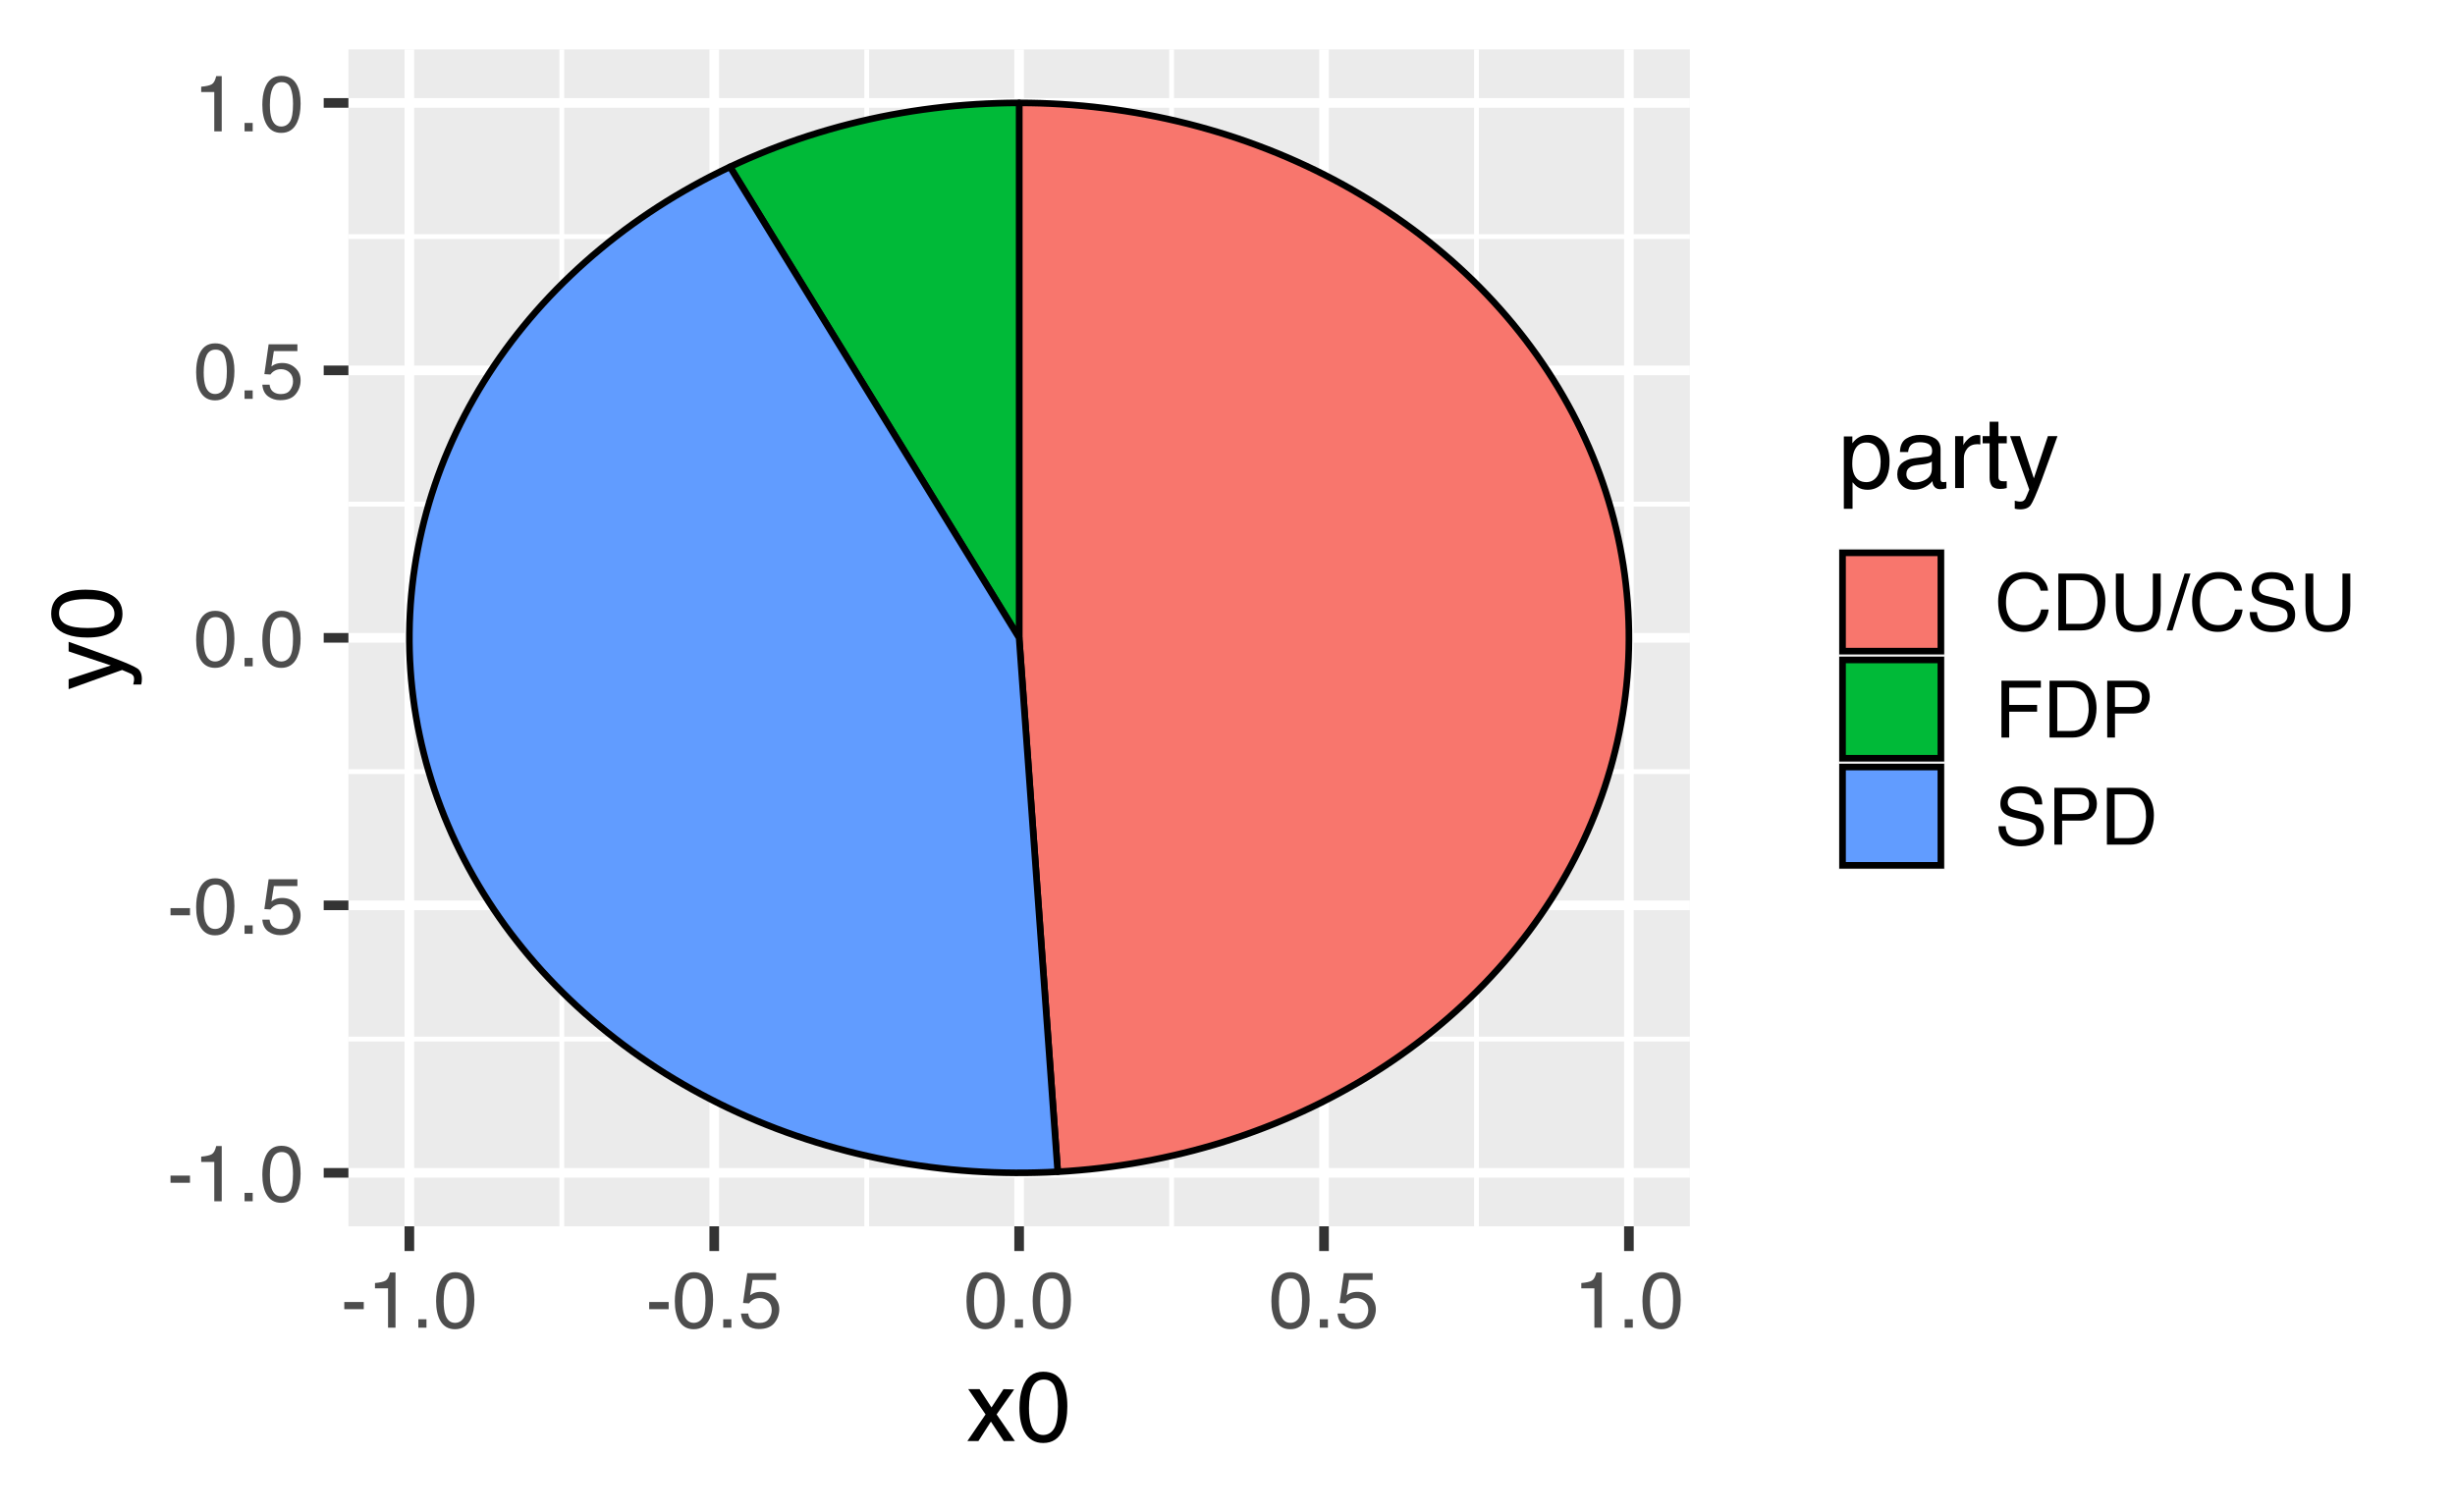 <?xml version="1.0" encoding="UTF-8"?>
<svg xmlns="http://www.w3.org/2000/svg" xmlns:xlink="http://www.w3.org/1999/xlink" width="396pt" height="244pt" viewBox="0 0 396 244" version="1.1">
<defs>
<g>
<symbol overflow="visible" id="glyph0-0">
<path style="stroke:none;" d="M 0.406 0 L 0.406 -9.172 L 7.703 -9.172 L 7.703 0 Z M 6.547 -1.156 L 6.547 -8.031 L 1.562 -8.031 L 1.562 -1.156 Z M 6.547 -1.156 "/>
</symbol>
<symbol overflow="visible" id="glyph0-1">
<path style="stroke:none;" d="M 0.531 -4.141 L 3.672 -4.141 L 3.672 -2.984 L 0.531 -2.984 Z M 0.531 -4.141 "/>
</symbol>
<symbol overflow="visible" id="glyph0-2">
<path style="stroke:none;" d="M 1.219 -6.344 L 1.219 -7.203 C 2.031 -7.273 2.598 -7.406 2.922 -7.594 C 3.242 -7.781 3.484 -8.219 3.641 -8.906 L 4.531 -8.906 L 4.531 0 L 3.328 0 L 3.328 -6.344 Z M 1.219 -6.344 "/>
</symbol>
<symbol overflow="visible" id="glyph0-3">
<path style="stroke:none;" d="M 1.094 -1.359 L 2.406 -1.359 L 2.406 0 L 1.094 0 Z M 1.094 -1.359 "/>
</symbol>
<symbol overflow="visible" id="glyph0-4">
<path style="stroke:none;" d="M 3.469 -8.953 C 4.625 -8.953 5.457 -8.473 5.969 -7.516 C 6.375 -6.773 6.578 -5.766 6.578 -4.484 C 6.578 -3.266 6.395 -2.258 6.031 -1.469 C 5.508 -0.32 4.648 0.25 3.453 0.25 C 2.379 0.25 1.582 -0.219 1.062 -1.156 C 0.625 -1.938 0.406 -2.984 0.406 -4.297 C 0.406 -5.305 0.535 -6.176 0.797 -6.906 C 1.285 -8.27 2.176 -8.953 3.469 -8.953 Z M 3.453 -0.781 C 4.035 -0.781 4.5 -1.035 4.844 -1.547 C 5.188 -2.066 5.359 -3.031 5.359 -4.438 C 5.359 -5.457 5.234 -6.297 4.984 -6.953 C 4.734 -7.609 4.25 -7.938 3.531 -7.938 C 2.863 -7.938 2.379 -7.625 2.078 -7 C 1.773 -6.375 1.625 -5.457 1.625 -4.25 C 1.625 -3.332 1.719 -2.598 1.906 -2.047 C 2.207 -1.203 2.723 -0.781 3.453 -0.781 Z M 3.453 -0.781 "/>
</symbol>
<symbol overflow="visible" id="glyph0-5">
<path style="stroke:none;" d="M 1.578 -2.281 C 1.648 -1.633 1.945 -1.191 2.469 -0.953 C 2.738 -0.828 3.051 -0.766 3.406 -0.766 C 4.07 -0.766 4.562 -0.973 4.875 -1.391 C 5.195 -1.816 5.359 -2.289 5.359 -2.812 C 5.359 -3.438 5.164 -3.922 4.781 -4.266 C 4.406 -4.609 3.953 -4.781 3.422 -4.781 C 3.035 -4.781 2.703 -4.703 2.422 -4.547 C 2.141 -4.398 1.906 -4.191 1.719 -3.922 L 0.734 -3.984 L 1.422 -8.797 L 6.062 -8.797 L 6.062 -7.703 L 2.266 -7.703 L 1.875 -5.219 C 2.082 -5.383 2.281 -5.504 2.469 -5.578 C 2.801 -5.711 3.188 -5.781 3.625 -5.781 C 4.445 -5.781 5.145 -5.516 5.719 -4.984 C 6.289 -4.461 6.578 -3.797 6.578 -2.984 C 6.578 -2.141 6.312 -1.395 5.781 -0.75 C 5.258 -0.102 4.426 0.219 3.281 0.219 C 2.551 0.219 1.906 0.016 1.344 -0.391 C 0.789 -0.797 0.477 -1.426 0.406 -2.281 Z M 1.578 -2.281 "/>
</symbol>
<symbol overflow="visible" id="glyph0-6">
<path style="stroke:none;" d="M 4.844 -9.422 C 6 -9.422 6.898 -9.113 7.547 -8.5 C 8.191 -7.895 8.547 -7.203 8.609 -6.422 L 7.406 -6.422 C 7.27 -7.016 6.992 -7.484 6.578 -7.828 C 6.172 -8.172 5.598 -8.344 4.859 -8.344 C 3.953 -8.344 3.219 -8.023 2.656 -7.391 C 2.102 -6.754 1.828 -5.781 1.828 -4.469 C 1.828 -3.395 2.078 -2.523 2.578 -1.859 C 3.086 -1.191 3.836 -0.859 4.828 -0.859 C 5.742 -0.859 6.441 -1.207 6.922 -1.906 C 7.172 -2.281 7.359 -2.77 7.484 -3.375 L 8.703 -3.375 C 8.598 -2.406 8.238 -1.594 7.625 -0.938 C 6.895 -0.156 5.914 0.234 4.688 0.234 C 3.613 0.234 2.719 -0.086 2 -0.734 C 1.039 -1.586 0.562 -2.906 0.562 -4.688 C 0.562 -6.039 0.922 -7.148 1.641 -8.016 C 2.41 -8.953 3.477 -9.422 4.844 -9.422 Z M 4.594 -9.422 Z M 4.594 -9.422 "/>
</symbol>
<symbol overflow="visible" id="glyph0-7">
<path style="stroke:none;" d="M 4.5 -1.062 C 4.914 -1.062 5.258 -1.102 5.531 -1.188 C 6.02 -1.352 6.414 -1.664 6.719 -2.125 C 6.969 -2.5 7.145 -2.977 7.25 -3.562 C 7.312 -3.906 7.344 -4.223 7.344 -4.516 C 7.344 -5.648 7.117 -6.531 6.672 -7.156 C 6.223 -7.789 5.492 -8.109 4.484 -8.109 L 2.281 -8.109 L 2.281 -1.062 Z M 1.031 -9.172 L 4.75 -9.172 C 6.008 -9.172 6.988 -8.723 7.688 -7.828 C 8.301 -7.023 8.609 -5.992 8.609 -4.734 C 8.609 -3.754 8.426 -2.875 8.062 -2.094 C 7.414 -0.695 6.305 0 4.734 0 L 1.031 0 Z M 1.031 -9.172 "/>
</symbol>
<symbol overflow="visible" id="glyph0-8">
<path style="stroke:none;" d="M 2.328 -9.172 L 2.328 -3.5 C 2.328 -2.832 2.453 -2.281 2.703 -1.844 C 3.066 -1.176 3.691 -0.844 4.578 -0.844 C 5.629 -0.844 6.344 -1.203 6.719 -1.922 C 6.926 -2.316 7.031 -2.844 7.031 -3.5 L 7.031 -9.172 L 8.297 -9.172 L 8.297 -4.031 C 8.297 -2.895 8.141 -2.023 7.828 -1.422 C 7.273 -0.305 6.223 0.25 4.672 0.25 C 3.117 0.25 2.066 -0.305 1.516 -1.422 C 1.211 -2.023 1.062 -2.895 1.062 -4.031 L 1.062 -9.172 Z M 4.688 -9.172 Z M 4.688 -9.172 "/>
</symbol>
<symbol overflow="visible" id="glyph0-9">
<path style="stroke:none;" d="M 2.906 -9.172 L 3.859 -9.172 L 0.953 0 L 0 0 Z M 2.906 -9.172 "/>
</symbol>
<symbol overflow="visible" id="glyph0-10">
<path style="stroke:none;" d="M 1.781 -2.969 C 1.812 -2.445 1.938 -2.02 2.156 -1.688 C 2.57 -1.082 3.301 -0.781 4.344 -0.781 C 4.801 -0.781 5.223 -0.848 5.609 -0.984 C 6.348 -1.242 6.719 -1.707 6.719 -2.375 C 6.719 -2.875 6.562 -3.227 6.25 -3.438 C 5.938 -3.645 5.441 -3.828 4.766 -3.984 L 3.531 -4.266 C 2.719 -4.441 2.141 -4.645 1.797 -4.875 C 1.211 -5.25 0.922 -5.816 0.922 -6.578 C 0.922 -7.41 1.207 -8.086 1.781 -8.609 C 2.352 -9.141 3.16 -9.406 4.203 -9.406 C 5.172 -9.406 5.988 -9.172 6.656 -8.703 C 7.332 -8.242 7.672 -7.504 7.672 -6.484 L 6.5 -6.484 C 6.438 -6.973 6.301 -7.348 6.094 -7.609 C 5.719 -8.086 5.078 -8.328 4.172 -8.328 C 3.43 -8.328 2.898 -8.172 2.578 -7.859 C 2.266 -7.555 2.109 -7.203 2.109 -6.797 C 2.109 -6.348 2.297 -6.02 2.672 -5.812 C 2.91 -5.676 3.469 -5.508 4.344 -5.312 L 5.625 -5.016 C 6.238 -4.879 6.719 -4.688 7.062 -4.438 C 7.645 -4.008 7.938 -3.383 7.938 -2.562 C 7.938 -1.551 7.566 -0.828 6.828 -0.391 C 6.086 0.047 5.227 0.266 4.25 0.266 C 3.102 0.266 2.207 -0.023 1.562 -0.609 C 0.914 -1.18 0.602 -1.969 0.625 -2.969 Z M 4.297 -9.422 Z M 4.297 -9.422 "/>
</symbol>
<symbol overflow="visible" id="glyph0-11">
<path style="stroke:none;" d="M 1.094 -9.172 L 7.453 -9.172 L 7.453 -8.047 L 2.344 -8.047 L 2.344 -5.266 L 6.844 -5.266 L 6.844 -4.172 L 2.344 -4.172 L 2.344 0 L 1.094 0 Z M 1.094 -9.172 "/>
</symbol>
<symbol overflow="visible" id="glyph0-12">
<path style="stroke:none;" d="M 1.094 -9.172 L 5.219 -9.172 C 6.039 -9.172 6.703 -8.941 7.203 -8.484 C 7.703 -8.023 7.953 -7.379 7.953 -6.547 C 7.953 -5.828 7.727 -5.203 7.281 -4.672 C 6.832 -4.141 6.145 -3.875 5.219 -3.875 L 2.344 -3.875 L 2.344 0 L 1.094 0 Z M 6.688 -6.547 C 6.688 -7.211 6.438 -7.672 5.938 -7.922 C 5.664 -8.047 5.289 -8.109 4.812 -8.109 L 2.344 -8.109 L 2.344 -4.938 L 4.812 -4.938 C 5.375 -4.938 5.828 -5.051 6.172 -5.281 C 6.516 -5.52 6.688 -5.941 6.688 -6.547 Z M 6.688 -6.547 "/>
</symbol>
<symbol overflow="visible" id="glyph1-0">
<path style="stroke:none;" d="M 0.516 0 L 0.516 -11.484 L 9.625 -11.484 L 9.625 0 Z M 8.188 -1.438 L 8.188 -10.047 L 1.953 -10.047 L 1.953 -1.438 Z M 8.188 -1.438 "/>
</symbol>
<symbol overflow="visible" id="glyph1-1">
<path style="stroke:none;" d="M 0.234 -8.375 L 2.062 -8.375 L 3.984 -5.422 L 5.922 -8.375 L 7.641 -8.328 L 4.812 -4.297 L 7.766 0 L 5.969 0 L 3.891 -3.141 L 1.875 0 L 0.094 0 L 3.031 -4.297 Z M 0.234 -8.375 "/>
</symbol>
<symbol overflow="visible" id="glyph1-2">
<path style="stroke:none;" d="M 4.328 -11.188 C 5.773 -11.188 6.82 -10.594 7.469 -9.406 C 7.969 -8.477 8.219 -7.211 8.219 -5.609 C 8.219 -4.086 7.992 -2.832 7.547 -1.844 C 6.891 -0.406 5.816 0.312 4.328 0.312 C 2.984 0.312 1.984 -0.273 1.328 -1.453 C 0.773 -2.422 0.5 -3.727 0.5 -5.375 C 0.5 -6.645 0.664 -7.734 1 -8.641 C 1.613 -10.336 2.723 -11.188 4.328 -11.188 Z M 4.312 -0.984 C 5.039 -0.984 5.617 -1.305 6.047 -1.953 C 6.484 -2.598 6.703 -3.801 6.703 -5.562 C 6.703 -6.832 6.547 -7.875 6.234 -8.688 C 5.922 -9.508 5.316 -9.922 4.422 -9.922 C 3.586 -9.922 2.977 -9.531 2.594 -8.75 C 2.219 -7.977 2.031 -6.832 2.031 -5.312 C 2.031 -4.176 2.148 -3.258 2.391 -2.562 C 2.766 -1.508 3.406 -0.984 4.312 -0.984 Z M 4.312 -0.984 "/>
</symbol>
<symbol overflow="visible" id="glyph1-3">
<path style="stroke:none;" d="M 4.562 -0.953 C 5.219 -0.953 5.766 -1.223 6.203 -1.766 C 6.641 -2.316 6.859 -3.141 6.859 -4.234 C 6.859 -4.898 6.758 -5.473 6.562 -5.953 C 6.195 -6.879 5.531 -7.344 4.562 -7.344 C 3.594 -7.344 2.926 -6.852 2.562 -5.875 C 2.375 -5.352 2.281 -4.691 2.281 -3.891 C 2.281 -3.242 2.375 -2.695 2.562 -2.25 C 2.926 -1.383 3.594 -0.953 4.562 -0.953 Z M 0.922 -8.328 L 2.297 -8.328 L 2.297 -7.219 C 2.578 -7.602 2.883 -7.898 3.219 -8.109 C 3.688 -8.422 4.242 -8.578 4.891 -8.578 C 5.836 -8.578 6.641 -8.211 7.297 -7.484 C 7.961 -6.754 8.297 -5.719 8.297 -4.375 C 8.297 -2.551 7.816 -1.25 6.859 -0.469 C 6.254 0.031 5.551 0.281 4.75 0.281 C 4.125 0.281 3.598 0.141 3.172 -0.141 C 2.922 -0.297 2.641 -0.562 2.328 -0.938 L 2.328 3.344 L 0.922 3.344 Z M 0.922 -8.328 "/>
</symbol>
<symbol overflow="visible" id="glyph1-4">
<path style="stroke:none;" d="M 2.109 -2.234 C 2.109 -1.828 2.254 -1.504 2.547 -1.266 C 2.848 -1.035 3.203 -0.922 3.609 -0.922 C 4.109 -0.922 4.586 -1.035 5.047 -1.266 C 5.828 -1.641 6.219 -2.258 6.219 -3.125 L 6.219 -4.266 C 6.051 -4.148 5.832 -4.055 5.562 -3.984 C 5.289 -3.91 5.023 -3.859 4.766 -3.828 L 3.906 -3.719 C 3.395 -3.656 3.016 -3.551 2.766 -3.406 C 2.328 -3.156 2.109 -2.766 2.109 -2.234 Z M 5.516 -5.078 C 5.836 -5.117 6.055 -5.254 6.172 -5.484 C 6.234 -5.609 6.266 -5.785 6.266 -6.016 C 6.266 -6.492 6.094 -6.844 5.75 -7.062 C 5.406 -7.281 4.914 -7.391 4.281 -7.391 C 3.551 -7.391 3.031 -7.191 2.719 -6.797 C 2.551 -6.578 2.441 -6.25 2.391 -5.812 L 1.078 -5.812 C 1.098 -6.844 1.43 -7.562 2.078 -7.969 C 2.723 -8.375 3.469 -8.578 4.312 -8.578 C 5.301 -8.578 6.102 -8.391 6.719 -8.016 C 7.32 -7.641 7.625 -7.055 7.625 -6.266 L 7.625 -1.438 C 7.625 -1.289 7.656 -1.172 7.719 -1.078 C 7.781 -0.992 7.906 -0.953 8.094 -0.953 C 8.156 -0.953 8.223 -0.957 8.297 -0.969 C 8.379 -0.977 8.469 -0.988 8.562 -1 L 8.562 0.047 C 8.344 0.109 8.176 0.145 8.062 0.156 C 7.945 0.176 7.789 0.188 7.594 0.188 C 7.102 0.188 6.75 0.008 6.531 -0.344 C 6.414 -0.52 6.336 -0.773 6.297 -1.109 C 6.004 -0.734 5.586 -0.406 5.047 -0.125 C 4.516 0.145 3.926 0.281 3.281 0.281 C 2.508 0.281 1.875 0.047 1.375 -0.422 C 0.883 -0.898 0.641 -1.492 0.641 -2.203 C 0.641 -2.973 0.879 -3.57 1.359 -4 C 1.848 -4.426 2.488 -4.691 3.281 -4.797 Z M 4.359 -8.578 Z M 4.359 -8.578 "/>
</symbol>
<symbol overflow="visible" id="glyph1-5">
<path style="stroke:none;" d="M 1.078 -8.375 L 2.406 -8.375 L 2.406 -6.922 C 2.52 -7.203 2.789 -7.547 3.219 -7.953 C 3.645 -8.359 4.133 -8.562 4.688 -8.562 C 4.719 -8.562 4.766 -8.555 4.828 -8.547 C 4.891 -8.547 4.992 -8.535 5.141 -8.516 L 5.141 -7.031 C 5.055 -7.051 4.977 -7.062 4.906 -7.062 C 4.844 -7.07 4.77 -7.078 4.688 -7.078 C 3.977 -7.078 3.43 -6.848 3.047 -6.391 C 2.672 -5.93 2.484 -5.406 2.484 -4.812 L 2.484 0 L 1.078 0 Z M 1.078 -8.375 "/>
</symbol>
<symbol overflow="visible" id="glyph1-6">
<path style="stroke:none;" d="M 1.312 -10.703 L 2.734 -10.703 L 2.734 -8.375 L 4.078 -8.375 L 4.078 -7.219 L 2.734 -7.219 L 2.734 -1.766 C 2.734 -1.473 2.832 -1.273 3.031 -1.172 C 3.145 -1.117 3.328 -1.094 3.578 -1.094 C 3.648 -1.094 3.723 -1.094 3.797 -1.094 C 3.879 -1.094 3.973 -1.098 4.078 -1.109 L 4.078 0 C 3.91 0.051 3.738 0.086 3.562 0.109 C 3.395 0.129 3.207 0.141 3 0.141 C 2.344 0.141 1.895 -0.023 1.656 -0.359 C 1.426 -0.703 1.312 -1.145 1.312 -1.688 L 1.312 -7.219 L 0.188 -7.219 L 0.188 -8.375 L 1.312 -8.375 Z M 1.312 -10.703 "/>
</symbol>
<symbol overflow="visible" id="glyph1-7">
<path style="stroke:none;" d="M 6.266 -8.375 L 7.812 -8.375 C 7.613 -7.832 7.176 -6.609 6.5 -4.703 C 5.988 -3.266 5.562 -2.094 5.219 -1.188 C 4.406 0.957 3.832 2.266 3.5 2.734 C 3.164 3.203 2.594 3.438 1.781 3.438 C 1.582 3.438 1.426 3.426 1.312 3.406 C 1.207 3.395 1.078 3.367 0.922 3.328 L 0.922 2.047 C 1.172 2.109 1.348 2.145 1.453 2.156 C 1.566 2.176 1.664 2.188 1.75 2.188 C 2.008 2.188 2.195 2.145 2.312 2.062 C 2.438 1.977 2.539 1.875 2.625 1.75 C 2.656 1.707 2.75 1.492 2.906 1.109 C 3.07 0.723 3.191 0.438 3.266 0.25 L 0.172 -8.375 L 1.766 -8.375 L 4 -1.562 Z M 4 -8.578 Z M 4 -8.578 "/>
</symbol>
<symbol overflow="visible" id="glyph2-0">
<path style="stroke:none;" d="M 0 -0.516 L -11.484 -0.516 L -11.484 -9.625 L 0 -9.625 Z M -1.438 -8.188 L -10.047 -8.188 L -10.047 -1.953 L -1.438 -1.953 Z M -1.438 -8.188 "/>
</symbol>
<symbol overflow="visible" id="glyph2-1">
<path style="stroke:none;" d="M -8.375 -6.266 L -8.375 -7.812 C -7.832 -7.613 -6.609 -7.176 -4.703 -6.5 C -3.266 -5.988 -2.094 -5.562 -1.188 -5.219 C 0.957 -4.406 2.266 -3.832 2.734 -3.5 C 3.203 -3.164 3.438 -2.594 3.438 -1.781 C 3.438 -1.582 3.426 -1.426 3.406 -1.312 C 3.395 -1.207 3.367 -1.078 3.328 -0.922 L 2.047 -0.922 C 2.109 -1.172 2.145 -1.348 2.156 -1.453 C 2.176 -1.566 2.188 -1.664 2.188 -1.75 C 2.188 -2.008 2.145 -2.195 2.062 -2.312 C 1.977 -2.438 1.875 -2.539 1.75 -2.625 C 1.707 -2.656 1.492 -2.75 1.109 -2.906 C 0.723 -3.07 0.438 -3.191 0.25 -3.266 L -8.375 -0.172 L -8.375 -1.766 L -1.562 -4 Z M -8.578 -4 Z M -8.578 -4 "/>
</symbol>
<symbol overflow="visible" id="glyph2-2">
<path style="stroke:none;" d="M -11.188 -4.328 C -11.188 -5.773 -10.594 -6.82 -9.406 -7.469 C -8.477 -7.969 -7.211 -8.219 -5.609 -8.219 C -4.086 -8.219 -2.832 -7.992 -1.844 -7.547 C -0.406 -6.891 0.312 -5.816 0.312 -4.328 C 0.312 -2.984 -0.273 -1.984 -1.453 -1.328 C -2.422 -0.773 -3.727 -0.5 -5.375 -0.5 C -6.645 -0.5 -7.734 -0.664 -8.641 -1 C -10.336 -1.613 -11.188 -2.723 -11.188 -4.328 Z M -0.984 -4.312 C -0.984 -5.039 -1.305 -5.617 -1.953 -6.047 C -2.598 -6.484 -3.801 -6.703 -5.562 -6.703 C -6.832 -6.703 -7.875 -6.547 -8.688 -6.234 C -9.508 -5.922 -9.922 -5.316 -9.922 -4.422 C -9.922 -3.586 -9.531 -2.977 -8.75 -2.594 C -7.977 -2.219 -6.832 -2.031 -5.312 -2.031 C -4.176 -2.031 -3.258 -2.148 -2.562 -2.391 C -1.508 -2.766 -0.984 -3.406 -0.984 -4.312 Z M -0.984 -4.312 "/>
</symbol>
</g>
<clipPath id="clip1">
  <path d="M 56.199 7.969 L 272.586 7.969 L 272.586 197.844 L 56.199 197.844 Z M 56.199 7.969 "/>
</clipPath>
<clipPath id="clip2">
  <path d="M 56.199 167 L 272.586 167 L 272.586 169 L 56.199 169 Z M 56.199 167 "/>
</clipPath>
<clipPath id="clip3">
  <path d="M 56.199 124 L 272.586 124 L 272.586 125 L 56.199 125 Z M 56.199 124 "/>
</clipPath>
<clipPath id="clip4">
  <path d="M 56.199 80 L 272.586 80 L 272.586 82 L 56.199 82 Z M 56.199 80 "/>
</clipPath>
<clipPath id="clip5">
  <path d="M 56.199 37 L 272.586 37 L 272.586 39 L 56.199 39 Z M 56.199 37 "/>
</clipPath>
<clipPath id="clip6">
  <path d="M 90 7.969 L 92 7.969 L 92 197.844 L 90 197.844 Z M 90 7.969 "/>
</clipPath>
<clipPath id="clip7">
  <path d="M 139 7.969 L 141 7.969 L 141 197.844 L 139 197.844 Z M 139 7.969 "/>
</clipPath>
<clipPath id="clip8">
  <path d="M 188 7.969 L 190 7.969 L 190 197.844 L 188 197.844 Z M 188 7.969 "/>
</clipPath>
<clipPath id="clip9">
  <path d="M 237 7.969 L 239 7.969 L 239 197.844 L 237 197.844 Z M 237 7.969 "/>
</clipPath>
<clipPath id="clip10">
  <path d="M 56.199 188 L 272.586 188 L 272.586 190 L 56.199 190 Z M 56.199 188 "/>
</clipPath>
<clipPath id="clip11">
  <path d="M 56.199 145 L 272.586 145 L 272.586 147 L 56.199 147 Z M 56.199 145 "/>
</clipPath>
<clipPath id="clip12">
  <path d="M 56.199 102 L 272.586 102 L 272.586 104 L 56.199 104 Z M 56.199 102 "/>
</clipPath>
<clipPath id="clip13">
  <path d="M 56.199 58 L 272.586 58 L 272.586 61 L 56.199 61 Z M 56.199 58 "/>
</clipPath>
<clipPath id="clip14">
  <path d="M 56.199 15 L 272.586 15 L 272.586 18 L 56.199 18 Z M 56.199 15 "/>
</clipPath>
<clipPath id="clip15">
  <path d="M 65 7.969 L 67 7.969 L 67 197.844 L 65 197.844 Z M 65 7.969 "/>
</clipPath>
<clipPath id="clip16">
  <path d="M 114 7.969 L 116 7.969 L 116 197.844 L 114 197.844 Z M 114 7.969 "/>
</clipPath>
<clipPath id="clip17">
  <path d="M 163 7.969 L 166 7.969 L 166 197.844 L 163 197.844 Z M 163 7.969 "/>
</clipPath>
<clipPath id="clip18">
  <path d="M 212 7.969 L 215 7.969 L 215 197.844 L 212 197.844 Z M 212 7.969 "/>
</clipPath>
<clipPath id="clip19">
  <path d="M 261 7.969 L 264 7.969 L 264 197.844 L 261 197.844 Z M 261 7.969 "/>
</clipPath>
</defs>
<g id="surface8538">
<rect x="0" y="0" width="396" height="244" style="fill:rgb(100%,100%,100%);fill-opacity:1;stroke:none;"/>
<rect x="0" y="0" width="396" height="244" style="fill:rgb(100%,100%,100%);fill-opacity:1;stroke:none;"/>
<path style="fill:none;stroke-width:1.552;stroke-linecap:round;stroke-linejoin:round;stroke:rgb(100%,100%,100%);stroke-opacity:1;stroke-miterlimit:10;" d="M 0 244 L 396 244 L 396 0 L 0 0 Z M 0 244 "/>
<g clip-path="url(#clip1)" clip-rule="nonzero">
<path style=" stroke:none;fill-rule:nonzero;fill:rgb(92.157%,92.157%,92.157%);fill-opacity:1;" d="M 56.199 197.844 L 272.586 197.844 L 272.586 7.969 L 56.199 7.969 Z M 56.199 197.844 "/>
</g>
<g clip-path="url(#clip2)" clip-rule="nonzero">
<path style="fill:none;stroke-width:0.776;stroke-linecap:butt;stroke-linejoin:round;stroke:rgb(100%,100%,100%);stroke-opacity:1;stroke-miterlimit:10;" d="M 56.199 167.637 L 272.586 167.637 "/>
</g>
<g clip-path="url(#clip3)" clip-rule="nonzero">
<path style="fill:none;stroke-width:0.776;stroke-linecap:butt;stroke-linejoin:round;stroke:rgb(100%,100%,100%);stroke-opacity:1;stroke-miterlimit:10;" d="M 56.199 124.484 L 272.586 124.484 "/>
</g>
<g clip-path="url(#clip4)" clip-rule="nonzero">
<path style="fill:none;stroke-width:0.776;stroke-linecap:butt;stroke-linejoin:round;stroke:rgb(100%,100%,100%);stroke-opacity:1;stroke-miterlimit:10;" d="M 56.199 81.332 L 272.586 81.332 "/>
</g>
<g clip-path="url(#clip5)" clip-rule="nonzero">
<path style="fill:none;stroke-width:0.776;stroke-linecap:butt;stroke-linejoin:round;stroke:rgb(100%,100%,100%);stroke-opacity:1;stroke-miterlimit:10;" d="M 56.199 38.176 L 272.586 38.176 "/>
</g>
<g clip-path="url(#clip6)" clip-rule="nonzero">
<path style="fill:none;stroke-width:0.776;stroke-linecap:butt;stroke-linejoin:round;stroke:rgb(100%,100%,100%);stroke-opacity:1;stroke-miterlimit:10;" d="M 90.621 197.844 L 90.621 7.969 "/>
</g>
<g clip-path="url(#clip7)" clip-rule="nonzero">
<path style="fill:none;stroke-width:0.776;stroke-linecap:butt;stroke-linejoin:round;stroke:rgb(100%,100%,100%);stroke-opacity:1;stroke-miterlimit:10;" d="M 139.801 197.844 L 139.801 7.969 "/>
</g>
<g clip-path="url(#clip8)" clip-rule="nonzero">
<path style="fill:none;stroke-width:0.776;stroke-linecap:butt;stroke-linejoin:round;stroke:rgb(100%,100%,100%);stroke-opacity:1;stroke-miterlimit:10;" d="M 188.98 197.844 L 188.98 7.969 "/>
</g>
<g clip-path="url(#clip9)" clip-rule="nonzero">
<path style="fill:none;stroke-width:0.776;stroke-linecap:butt;stroke-linejoin:round;stroke:rgb(100%,100%,100%);stroke-opacity:1;stroke-miterlimit:10;" d="M 238.16 197.844 L 238.16 7.969 "/>
</g>
<g clip-path="url(#clip10)" clip-rule="nonzero">
<path style="fill:none;stroke-width:1.552;stroke-linecap:butt;stroke-linejoin:round;stroke:rgb(100%,100%,100%);stroke-opacity:1;stroke-miterlimit:10;" d="M 56.199 189.215 L 272.586 189.215 "/>
</g>
<g clip-path="url(#clip11)" clip-rule="nonzero">
<path style="fill:none;stroke-width:1.552;stroke-linecap:butt;stroke-linejoin:round;stroke:rgb(100%,100%,100%);stroke-opacity:1;stroke-miterlimit:10;" d="M 56.199 146.062 L 272.586 146.062 "/>
</g>
<g clip-path="url(#clip12)" clip-rule="nonzero">
<path style="fill:none;stroke-width:1.552;stroke-linecap:butt;stroke-linejoin:round;stroke:rgb(100%,100%,100%);stroke-opacity:1;stroke-miterlimit:10;" d="M 56.199 102.906 L 272.586 102.906 "/>
</g>
<g clip-path="url(#clip13)" clip-rule="nonzero">
<path style="fill:none;stroke-width:1.552;stroke-linecap:butt;stroke-linejoin:round;stroke:rgb(100%,100%,100%);stroke-opacity:1;stroke-miterlimit:10;" d="M 56.199 59.754 L 272.586 59.754 "/>
</g>
<g clip-path="url(#clip14)" clip-rule="nonzero">
<path style="fill:none;stroke-width:1.552;stroke-linecap:butt;stroke-linejoin:round;stroke:rgb(100%,100%,100%);stroke-opacity:1;stroke-miterlimit:10;" d="M 56.199 16.602 L 272.586 16.602 "/>
</g>
<g clip-path="url(#clip15)" clip-rule="nonzero">
<path style="fill:none;stroke-width:1.552;stroke-linecap:butt;stroke-linejoin:round;stroke:rgb(100%,100%,100%);stroke-opacity:1;stroke-miterlimit:10;" d="M 66.031 197.844 L 66.031 7.969 "/>
</g>
<g clip-path="url(#clip16)" clip-rule="nonzero">
<path style="fill:none;stroke-width:1.552;stroke-linecap:butt;stroke-linejoin:round;stroke:rgb(100%,100%,100%);stroke-opacity:1;stroke-miterlimit:10;" d="M 115.211 197.844 L 115.211 7.969 "/>
</g>
<g clip-path="url(#clip17)" clip-rule="nonzero">
<path style="fill:none;stroke-width:1.552;stroke-linecap:butt;stroke-linejoin:round;stroke:rgb(100%,100%,100%);stroke-opacity:1;stroke-miterlimit:10;" d="M 164.391 197.844 L 164.391 7.969 "/>
</g>
<g clip-path="url(#clip18)" clip-rule="nonzero">
<path style="fill:none;stroke-width:1.552;stroke-linecap:butt;stroke-linejoin:round;stroke:rgb(100%,100%,100%);stroke-opacity:1;stroke-miterlimit:10;" d="M 213.57 197.844 L 213.57 7.969 "/>
</g>
<g clip-path="url(#clip19)" clip-rule="nonzero">
<path style="fill:none;stroke-width:1.552;stroke-linecap:butt;stroke-linejoin:round;stroke:rgb(100%,100%,100%);stroke-opacity:1;stroke-miterlimit:10;" d="M 262.75 197.844 L 262.75 7.969 "/>
</g>
<path style="fill-rule:nonzero;fill:rgb(97.255%,46.275%,42.745%);fill-opacity:1;stroke-width:1.067;stroke-linecap:round;stroke-linejoin:round;stroke:rgb(0%,0%,0%);stroke-opacity:1;stroke-miterlimit:10;" d="M 164.391 16.602 L 166.113 16.613 L 167.832 16.652 L 169.551 16.719 L 171.27 16.812 L 172.984 16.93 L 174.695 17.074 L 176.406 17.246 L 178.109 17.445 L 179.812 17.668 L 181.508 17.918 L 183.199 18.191 L 184.887 18.496 L 186.562 18.82 L 188.238 19.176 L 189.902 19.555 L 191.559 19.957 L 193.207 20.387 L 194.848 20.844 L 196.48 21.324 L 198.102 21.828 L 199.711 22.355 L 201.312 22.91 L 202.902 23.492 L 204.477 24.094 L 206.043 24.719 L 207.594 25.371 L 209.133 26.047 L 210.66 26.746 L 212.168 27.465 L 213.664 28.211 L 215.148 28.98 L 216.613 29.77 L 218.062 30.582 L 219.496 31.418 L 220.914 32.273 L 222.312 33.152 L 223.691 34.051 L 225.059 34.973 L 226.402 35.914 L 227.727 36.875 L 229.035 37.855 L 230.32 38.859 L 231.586 39.879 L 232.832 40.922 L 234.059 41.98 L 235.262 43.059 L 236.445 44.156 L 237.605 45.27 L 238.742 46.402 L 239.855 47.551 L 240.949 48.719 L 242.016 49.902 L 243.062 51.102 L 244.082 52.316 L 245.078 53.547 L 246.051 54.793 L 246.996 56.055 L 247.918 57.328 L 248.812 58.617 L 249.684 59.918 L 250.527 61.234 L 251.344 62.562 L 252.133 63.902 L 252.898 65.258 L 253.637 66.621 L 254.344 67.996 L 255.027 69.383 L 255.68 70.777 L 256.309 72.184 L 256.906 73.598 L 257.477 75.023 L 258.02 76.453 L 258.531 77.895 L 259.016 79.344 L 259.469 80.801 L 259.895 82.262 L 260.293 83.73 L 260.66 85.207 L 261 86.688 L 261.309 88.172 L 261.586 89.66 L 261.836 91.152 L 262.055 92.652 L 262.242 94.152 L 262.402 95.656 L 262.535 97.16 L 262.633 98.668 L 262.703 100.176 L 262.742 101.684 L 262.75 103.195 L 262.73 104.703 L 262.68 106.211 L 262.598 107.719 L 262.488 109.227 L 262.348 110.73 L 262.176 112.234 L 261.977 113.73 L 261.746 115.227 L 261.484 116.719 L 261.195 118.207 L 260.875 119.691 L 260.523 121.168 L 260.145 122.641 L 259.738 124.109 L 259.301 125.566 L 258.836 127.02 L 258.34 128.465 L 257.816 129.902 L 257.266 131.332 L 256.684 132.754 L 256.074 134.168 L 255.438 135.57 L 254.773 136.961 L 254.078 138.344 L 253.359 139.715 L 252.613 141.074 L 251.84 142.422 L 251.039 143.758 L 250.211 145.082 L 249.355 146.391 L 248.477 147.688 L 247.57 148.973 L 246.641 150.242 L 245.684 151.496 L 244.703 152.734 L 243.699 153.961 L 242.668 155.172 L 241.613 156.363 L 240.539 157.539 L 239.438 158.699 L 238.312 159.844 L 237.168 160.969 L 236 162.078 L 234.809 163.168 L 233.598 164.238 L 232.363 165.293 L 231.109 166.324 L 229.836 167.34 L 228.543 168.332 L 227.227 169.309 L 225.895 170.262 L 224.543 171.195 L 223.172 172.109 L 221.785 173 L 220.379 173.871 L 218.957 174.719 L 217.516 175.543 L 216.059 176.348 L 214.59 177.129 L 213.102 177.891 L 211.598 178.625 L 210.082 179.336 L 208.551 180.027 L 207.008 180.691 L 205.453 181.336 L 203.883 181.953 L 202.301 182.547 L 200.707 183.117 L 199.102 183.66 L 197.488 184.184 L 195.863 184.68 L 194.23 185.148 L 192.586 185.594 L 190.934 186.012 L 189.273 186.406 L 187.605 186.777 L 185.93 187.121 L 184.246 187.438 L 182.559 187.73 L 180.867 187.996 L 179.168 188.234 L 177.465 188.449 L 175.758 188.637 L 174.047 188.797 L 172.332 188.934 L 170.617 189.043 L 164.391 102.906 Z M 164.391 16.602 "/>
<path style="fill-rule:nonzero;fill:rgb(0%,72.941%,21.961%);fill-opacity:1;stroke-width:1.067;stroke-linecap:round;stroke-linejoin:round;stroke:rgb(0%,0%,0%);stroke-opacity:1;stroke-miterlimit:10;" d="M 117.75 26.922 L 119.285 26.211 L 120.836 25.523 L 122.398 24.863 L 123.973 24.223 L 125.562 23.609 L 127.164 23.023 L 128.777 22.457 L 130.398 21.918 L 132.031 21.406 L 133.676 20.918 L 135.328 20.453 L 136.992 20.016 L 138.664 19.605 L 140.344 19.219 L 142.027 18.859 L 143.723 18.527 L 145.422 18.223 L 147.129 17.941 L 148.84 17.688 L 150.555 17.461 L 152.273 17.258 L 154 17.082 L 155.727 16.938 L 157.457 16.816 L 159.188 16.723 L 160.922 16.656 L 162.656 16.613 L 164.391 16.602 L 164.391 102.906 Z M 117.75 26.922 "/>
<path style="fill-rule:nonzero;fill:rgb(38.039%,61.176%,100%);fill-opacity:1;stroke-width:1.067;stroke-linecap:round;stroke-linejoin:round;stroke:rgb(0%,0%,0%);stroke-opacity:1;stroke-miterlimit:10;" d="M 170.617 189.043 L 168.902 189.125 L 167.18 189.18 L 165.461 189.211 L 163.742 189.215 L 162.02 189.191 L 160.301 189.141 L 158.582 189.062 L 156.867 188.961 L 155.152 188.832 L 153.441 188.68 L 151.734 188.496 L 150.031 188.289 L 148.332 188.055 L 146.637 187.797 L 144.945 187.512 L 143.266 187.199 L 141.586 186.863 L 139.918 186.5 L 138.254 186.113 L 136.602 185.699 L 134.953 185.258 L 133.316 184.793 L 131.691 184.305 L 130.074 183.789 L 128.465 183.25 L 126.871 182.688 L 125.285 182.102 L 123.715 181.488 L 122.152 180.852 L 120.605 180.191 L 119.074 179.508 L 117.555 178.801 L 116.047 178.07 L 114.559 177.316 L 113.082 176.539 L 111.621 175.742 L 110.18 174.922 L 108.75 174.078 L 107.34 173.215 L 105.949 172.328 L 104.574 171.418 L 103.219 170.492 L 101.879 169.543 L 100.562 168.574 L 99.262 167.582 L 97.984 166.574 L 96.727 165.547 L 95.488 164.496 L 94.27 163.43 L 93.074 162.344 L 91.902 161.242 L 90.75 160.121 L 89.621 158.98 L 88.516 157.824 L 87.43 156.652 L 86.371 155.465 L 85.336 154.258 L 84.324 153.035 L 83.34 151.801 L 82.375 150.551 L 81.438 149.285 L 80.527 148.004 L 79.641 146.711 L 78.781 145.402 L 77.949 144.082 L 77.141 142.75 L 76.359 141.402 L 75.605 140.047 L 74.879 138.68 L 74.18 137.301 L 73.508 135.91 L 72.863 134.512 L 72.25 133.102 L 71.66 131.684 L 71.102 130.254 L 70.57 128.82 L 70.066 127.375 L 69.594 125.926 L 69.152 124.465 L 68.734 123 L 68.352 121.531 L 67.992 120.055 L 67.668 118.57 L 67.367 117.086 L 67.102 115.594 L 66.863 114.098 L 66.656 112.602 L 66.477 111.098 L 66.328 109.594 L 66.211 108.09 L 66.121 106.582 L 66.062 105.074 L 66.035 103.562 L 66.039 102.055 L 66.07 100.547 L 66.133 99.035 L 66.223 97.531 L 66.348 96.023 L 66.5 94.52 L 66.68 93.02 L 66.895 91.52 L 67.133 90.027 L 67.406 88.535 L 67.707 87.051 L 68.039 85.57 L 68.398 84.094 L 68.789 82.621 L 69.207 81.16 L 69.656 79.703 L 70.133 78.25 L 70.637 76.809 L 71.172 75.375 L 71.734 73.945 L 72.328 72.531 L 72.945 71.121 L 73.594 69.723 L 74.27 68.336 L 74.973 66.957 L 75.703 65.59 L 76.461 64.234 L 77.242 62.891 L 78.055 61.559 L 78.891 60.242 L 79.754 58.938 L 80.645 57.645 L 81.559 56.367 L 82.5 55.102 L 83.465 53.852 L 84.457 52.617 L 85.469 51.398 L 86.508 50.195 L 87.57 49.008 L 88.656 47.84 L 89.766 46.684 L 90.898 45.547 L 92.055 44.43 L 93.23 43.328 L 94.43 42.246 L 95.648 41.18 L 96.891 40.137 L 98.148 39.109 L 99.434 38.102 L 100.734 37.113 L 102.055 36.148 L 103.395 35.203 L 104.754 34.277 L 106.129 33.371 L 107.523 32.488 L 108.938 31.625 L 110.367 30.785 L 111.812 29.969 L 113.273 29.172 L 114.75 28.398 L 116.246 27.648 L 117.75 26.922 L 164.391 102.906 Z M 170.617 189.043 "/>
<g style="fill:rgb(30.196%,30.196%,30.196%);fill-opacity:1;">
  <use xlink:href="#glyph0-1" x="26.973" y="193.805"/>
  <use xlink:href="#glyph0-2" x="31.235" y="193.805"/>
  <use xlink:href="#glyph0-3" x="38.354" y="193.805"/>
  <use xlink:href="#glyph0-4" x="41.91" y="193.805"/>
</g>
<g style="fill:rgb(30.196%,30.196%,30.196%);fill-opacity:1;">
  <use xlink:href="#glyph0-1" x="26.973" y="150.652"/>
  <use xlink:href="#glyph0-4" x="31.235" y="150.652"/>
  <use xlink:href="#glyph0-3" x="38.354" y="150.652"/>
  <use xlink:href="#glyph0-5" x="41.91" y="150.652"/>
</g>
<g style="fill:rgb(30.196%,30.196%,30.196%);fill-opacity:1;">
  <use xlink:href="#glyph0-4" x="31.234" y="107.5"/>
  <use xlink:href="#glyph0-3" x="38.353" y="107.5"/>
  <use xlink:href="#glyph0-4" x="41.909" y="107.5"/>
</g>
<g style="fill:rgb(30.196%,30.196%,30.196%);fill-opacity:1;">
  <use xlink:href="#glyph0-4" x="31.234" y="64.344"/>
  <use xlink:href="#glyph0-3" x="38.353" y="64.344"/>
  <use xlink:href="#glyph0-5" x="41.909" y="64.344"/>
</g>
<g style="fill:rgb(30.196%,30.196%,30.196%);fill-opacity:1;">
  <use xlink:href="#glyph0-2" x="31.234" y="21.191"/>
  <use xlink:href="#glyph0-3" x="38.353" y="21.191"/>
  <use xlink:href="#glyph0-4" x="41.909" y="21.191"/>
</g>
<path style="fill:none;stroke-width:1.552;stroke-linecap:butt;stroke-linejoin:round;stroke:rgb(20%,20%,20%);stroke-opacity:1;stroke-miterlimit:10;" d="M 52.215 189.215 L 56.199 189.215 "/>
<path style="fill:none;stroke-width:1.552;stroke-linecap:butt;stroke-linejoin:round;stroke:rgb(20%,20%,20%);stroke-opacity:1;stroke-miterlimit:10;" d="M 52.215 146.062 L 56.199 146.062 "/>
<path style="fill:none;stroke-width:1.552;stroke-linecap:butt;stroke-linejoin:round;stroke:rgb(20%,20%,20%);stroke-opacity:1;stroke-miterlimit:10;" d="M 52.215 102.906 L 56.199 102.906 "/>
<path style="fill:none;stroke-width:1.552;stroke-linecap:butt;stroke-linejoin:round;stroke:rgb(20%,20%,20%);stroke-opacity:1;stroke-miterlimit:10;" d="M 52.215 59.754 L 56.199 59.754 "/>
<path style="fill:none;stroke-width:1.552;stroke-linecap:butt;stroke-linejoin:round;stroke:rgb(20%,20%,20%);stroke-opacity:1;stroke-miterlimit:10;" d="M 52.215 16.602 L 56.199 16.602 "/>
<path style="fill:none;stroke-width:1.552;stroke-linecap:butt;stroke-linejoin:round;stroke:rgb(20%,20%,20%);stroke-opacity:1;stroke-miterlimit:10;" d="M 66.031 201.828 L 66.031 197.844 "/>
<path style="fill:none;stroke-width:1.552;stroke-linecap:butt;stroke-linejoin:round;stroke:rgb(20%,20%,20%);stroke-opacity:1;stroke-miterlimit:10;" d="M 115.211 201.828 L 115.211 197.844 "/>
<path style="fill:none;stroke-width:1.552;stroke-linecap:butt;stroke-linejoin:round;stroke:rgb(20%,20%,20%);stroke-opacity:1;stroke-miterlimit:10;" d="M 164.391 201.828 L 164.391 197.844 "/>
<path style="fill:none;stroke-width:1.552;stroke-linecap:butt;stroke-linejoin:round;stroke:rgb(20%,20%,20%);stroke-opacity:1;stroke-miterlimit:10;" d="M 213.57 201.828 L 213.57 197.844 "/>
<path style="fill:none;stroke-width:1.552;stroke-linecap:butt;stroke-linejoin:round;stroke:rgb(20%,20%,20%);stroke-opacity:1;stroke-miterlimit:10;" d="M 262.75 201.828 L 262.75 197.844 "/>
<g style="fill:rgb(30.196%,30.196%,30.196%);fill-opacity:1;">
  <use xlink:href="#glyph0-1" x="55.004" y="214.199"/>
  <use xlink:href="#glyph0-2" x="59.266" y="214.199"/>
  <use xlink:href="#glyph0-3" x="66.385" y="214.199"/>
  <use xlink:href="#glyph0-4" x="69.941" y="214.199"/>
</g>
<g style="fill:rgb(30.196%,30.196%,30.196%);fill-opacity:1;">
  <use xlink:href="#glyph0-1" x="104.184" y="214.199"/>
  <use xlink:href="#glyph0-4" x="108.446" y="214.199"/>
  <use xlink:href="#glyph0-3" x="115.565" y="214.199"/>
  <use xlink:href="#glyph0-5" x="119.121" y="214.199"/>
</g>
<g style="fill:rgb(30.196%,30.196%,30.196%);fill-opacity:1;">
  <use xlink:href="#glyph0-4" x="155.492" y="214.199"/>
  <use xlink:href="#glyph0-3" x="162.611" y="214.199"/>
  <use xlink:href="#glyph0-4" x="166.167" y="214.199"/>
</g>
<g style="fill:rgb(30.196%,30.196%,30.196%);fill-opacity:1;">
  <use xlink:href="#glyph0-4" x="204.672" y="214.199"/>
  <use xlink:href="#glyph0-3" x="211.791" y="214.199"/>
  <use xlink:href="#glyph0-5" x="215.347" y="214.199"/>
</g>
<g style="fill:rgb(30.196%,30.196%,30.196%);fill-opacity:1;">
  <use xlink:href="#glyph0-2" x="253.852" y="214.199"/>
  <use xlink:href="#glyph0-3" x="260.97" y="214.199"/>
  <use xlink:href="#glyph0-4" x="264.527" y="214.199"/>
</g>
<g style="fill:rgb(0%,0%,0%);fill-opacity:1;">
  <use xlink:href="#glyph1-1" x="155.945" y="232.492"/>
  <use xlink:href="#glyph1-2" x="163.945" y="232.492"/>
</g>
<g style="fill:rgb(0%,0%,0%);fill-opacity:1;">
  <use xlink:href="#glyph2-1" x="19.445" y="111.355"/>
  <use xlink:href="#glyph2-2" x="19.445" y="103.355"/>
</g>
<path style=" stroke:none;fill-rule:nonzero;fill:rgb(100%,100%,100%);fill-opacity:1;" d="M 288.527 148.289 L 388.031 148.289 L 388.031 57.523 L 288.527 57.523 Z M 288.527 148.289 "/>
<g style="fill:rgb(0%,0%,0%);fill-opacity:1;">
  <use xlink:href="#glyph1-3" x="296.496" y="78.738"/>
  <use xlink:href="#glyph1-4" x="305.395" y="78.738"/>
  <use xlink:href="#glyph1-5" x="314.293" y="78.738"/>
  <use xlink:href="#glyph1-6" x="319.621" y="78.738"/>
  <use xlink:href="#glyph1-7" x="324.066" y="78.738"/>
</g>
<path style=" stroke:none;fill-rule:nonzero;fill:rgb(94.902%,94.902%,94.902%);fill-opacity:1;" d="M 296.496 105.758 L 313.777 105.758 L 313.777 88.477 L 296.496 88.477 Z M 296.496 105.758 "/>
<path style="fill-rule:nonzero;fill:rgb(97.255%,46.275%,42.745%);fill-opacity:1;stroke-width:1.067;stroke-linecap:square;stroke-linejoin:miter;stroke:rgb(0%,0%,0%);stroke-opacity:1;stroke-miterlimit:10;" d="M 297.207 105.051 L 313.07 105.051 L 313.07 89.188 L 297.207 89.188 Z M 297.207 105.051 "/>
<path style=" stroke:none;fill-rule:nonzero;fill:rgb(94.902%,94.902%,94.902%);fill-opacity:1;" d="M 296.496 123.039 L 313.777 123.039 L 313.777 105.758 L 296.496 105.758 Z M 296.496 123.039 "/>
<path style="fill-rule:nonzero;fill:rgb(0%,72.941%,21.961%);fill-opacity:1;stroke-width:1.067;stroke-linecap:square;stroke-linejoin:miter;stroke:rgb(0%,0%,0%);stroke-opacity:1;stroke-miterlimit:10;" d="M 297.207 122.332 L 313.07 122.332 L 313.07 106.469 L 297.207 106.469 Z M 297.207 122.332 "/>
<path style=" stroke:none;fill-rule:nonzero;fill:rgb(94.902%,94.902%,94.902%);fill-opacity:1;" d="M 296.496 140.32 L 313.777 140.32 L 313.777 123.039 L 296.496 123.039 Z M 296.496 140.32 "/>
<path style="fill-rule:nonzero;fill:rgb(38.039%,61.176%,100%);fill-opacity:1;stroke-width:1.067;stroke-linecap:square;stroke-linejoin:miter;stroke:rgb(0%,0%,0%);stroke-opacity:1;stroke-miterlimit:10;" d="M 297.207 139.609 L 313.07 139.609 L 313.07 123.746 L 297.207 123.746 Z M 297.207 139.609 "/>
<g style="fill:rgb(0%,0%,0%);fill-opacity:1;">
  <use xlink:href="#glyph0-6" x="321.746" y="101.711"/>
  <use xlink:href="#glyph0-7" x="330.99" y="101.711"/>
  <use xlink:href="#glyph0-8" x="340.234" y="101.711"/>
  <use xlink:href="#glyph0-9" x="349.477" y="101.711"/>
  <use xlink:href="#glyph0-6" x="353.034" y="101.711"/>
  <use xlink:href="#glyph0-10" x="362.277" y="101.711"/>
  <use xlink:href="#glyph0-8" x="370.815" y="101.711"/>
</g>
<g style="fill:rgb(0%,0%,0%);fill-opacity:1;">
  <use xlink:href="#glyph0-11" x="321.746" y="118.992"/>
  <use xlink:href="#glyph0-7" x="329.565" y="118.992"/>
  <use xlink:href="#glyph0-12" x="338.809" y="118.992"/>
</g>
<g style="fill:rgb(0%,0%,0%);fill-opacity:1;">
  <use xlink:href="#glyph0-10" x="321.746" y="136.27"/>
  <use xlink:href="#glyph0-12" x="330.284" y="136.27"/>
  <use xlink:href="#glyph0-7" x="338.821" y="136.27"/>
</g>
</g>
</svg>
